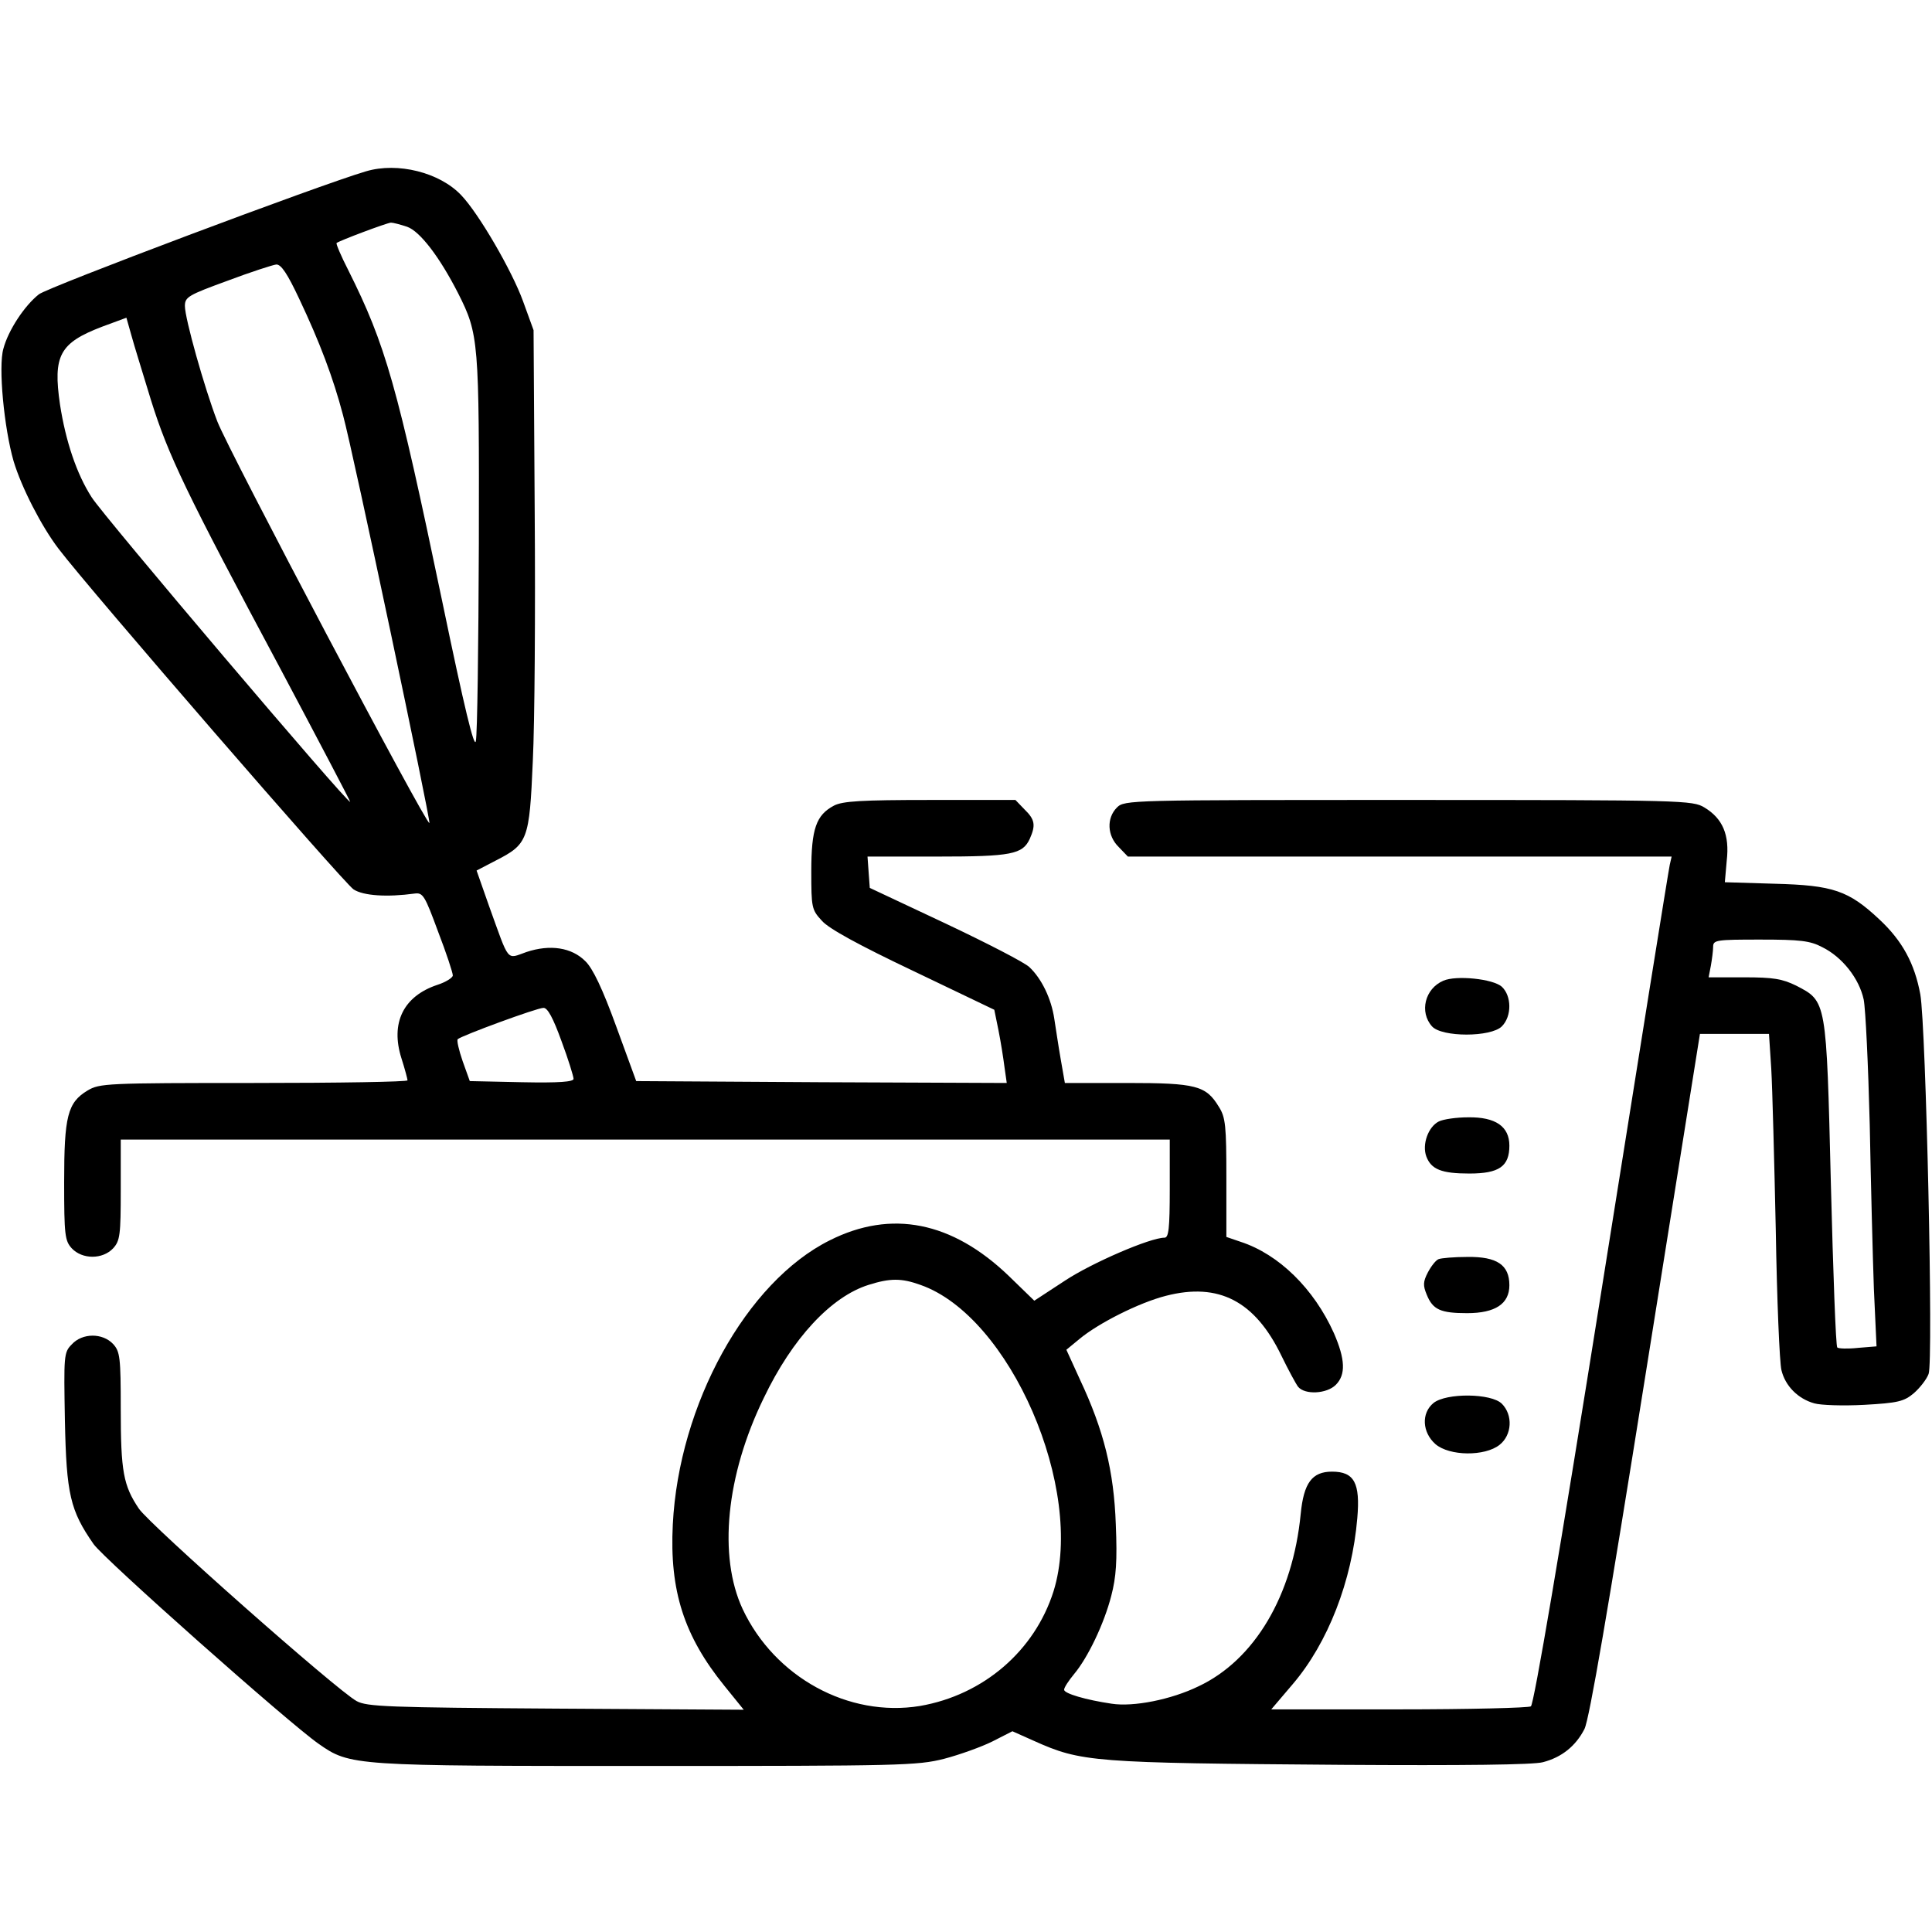 <?xml version="1.0" standalone="no"?>
<!DOCTYPE svg PUBLIC "-//W3C//DTD SVG 20010904//EN"
 "http://www.w3.org/TR/2001/REC-SVG-20010904/DTD/svg10.dtd">
<svg version="1.0" xmlns="http://www.w3.org/2000/svg"
 width="512pt" height="512pt" viewBox="0 0 512 512"
 preserveAspectRatio="xMidYMid meet">

<g transform="translate(0,512) scale(0.1,-0.1)"
fill="#000000" stroke="none">
<path d="M970 4666 c-123 -36 -843 -307 -867 -326 -38 -30 -81 -95 -94 -144
-14 -48 2 -211 27 -298 21 -70 74 -173 119 -232 81 -107 757 -887 782 -903 26
-17 89 -21 162 -11 22 3 27 -6 62 -101 22 -57 39 -109 39 -116 0 -6 -19 -18
-41 -25 -90 -30 -125 -101 -95 -195 9 -28 16 -55 16 -58 0 -4 -183 -7 -407 -7
-392 0 -409 -1 -441 -20 -53 -32 -62 -68 -62 -243 0 -140 2 -155 20 -175 28
-30 82 -30 110 0 18 20 20 35 20 155 l0 133 1390 0 1390 0 0 -130 c0 -107 -3
-130 -14 -130 -38 0 -193 -67 -264 -114 l-81 -53 -68 66 c-150 144 -311 176
-474 94 -221 -110 -400 -435 -416 -753 -9 -176 30 -296 137 -428 l51 -63 -498
3 c-444 3 -501 5 -528 20 -53 29 -549 468 -577 510 -41 61 -48 98 -48 264 0
137 -2 152 -20 172 -28 30 -82 30 -110 -1 -21 -21 -21 -30 -18 -202 4 -195 14
-238 76 -327 27 -39 517 -474 596 -529 84 -59 91 -59 872 -59 670 0 715 1 786
19 42 11 100 32 128 46 l53 27 56 -25 c127 -57 155 -59 819 -64 318 -2 506 0
531 7 50 13 87 43 110 88 13 26 63 319 162 940 l144 902 91 0 92 0 6 -92 c3
-51 8 -244 12 -428 3 -184 10 -351 15 -371 10 -42 44 -76 87 -88 17 -5 76 -7
132 -4 90 5 106 9 132 31 16 14 34 37 39 51 13 32 -7 922 -22 1006 -15 81 -47
141 -108 198 -82 77 -123 91 -278 95 l-132 4 5 57 c8 69 -11 112 -59 141 -31
19 -56 20 -784 20 -740 0 -753 0 -773 -20 -28 -28 -26 -75 5 -105 l24 -25 721
0 720 0 -5 -22 c-3 -13 -84 -518 -180 -1122 -111 -697 -180 -1103 -188 -1108
-6 -4 -164 -8 -350 -8 l-338 0 57 67 c93 109 157 273 171 440 8 93 -8 123 -67
123 -53 0 -75 -30 -83 -112 -21 -216 -122 -387 -271 -457 -72 -35 -172 -55
-230 -46 -68 10 -126 27 -126 37 0 6 12 24 26 41 37 44 80 134 99 208 13 50
16 92 12 189 -5 142 -32 250 -95 384 l-36 79 34 28 c50 42 159 97 230 115 140
36 236 -14 306 -159 18 -37 38 -74 44 -82 18 -22 76 -19 100 5 27 27 25 68 -5
137 -53 118 -146 209 -247 242 l-38 13 0 156 c0 138 -2 161 -20 189 -34 56
-60 63 -243 63 l-165 0 -11 63 c-6 34 -13 82 -17 107 -8 54 -34 107 -66 137
-12 12 -113 64 -223 116 l-200 94 -3 41 -3 42 185 0 c197 0 226 6 245 47 16
36 14 51 -14 78 l-24 25 -226 0 c-182 0 -232 -3 -255 -15 -47 -25 -60 -61 -60
-174 0 -96 1 -102 28 -131 18 -21 99 -65 242 -133 l215 -103 11 -54 c6 -30 13
-74 16 -98 l6 -42 -491 2 -491 3 -53 145 c-36 99 -62 154 -82 173 -36 36 -93
45 -156 24 -54 -19 -44 -30 -99 122 l-33 94 50 26 c86 44 90 54 99 264 5 100
7 398 5 662 l-3 480 -28 77 c-29 80 -117 232 -164 281 -57 60 -168 88 -252 63z
m109 -147 c34 -12 86 -80 135 -176 55 -109 56 -125 55 -663 -1 -272 -4 -508
-8 -524 -4 -21 -30 86 -89 370 -120 575 -150 680 -249 878 -19 37 -33 70 -31
72 7 6 132 53 144 54 6 0 25 -5 43 -11z m-286 -191 c54 -114 90 -209 116 -308
27 -98 232 -1071 229 -1081 -5 -12 -533 988 -562 1064 -34 88 -86 273 -86 306
0 24 9 29 113 67 61 23 120 42 129 43 13 1 30 -25 61 -91z m-393 -268 c46
-147 92 -243 344 -714 102 -192 185 -350 184 -351 -6 -6 -655 759 -685 807
-40 62 -69 149 -84 246 -19 130 -1 163 111 206 l65 24 13 -46 c7 -26 31 -103
52 -172z m4429 -1450 c53 -26 98 -83 110 -139 5 -25 12 -174 16 -331 3 -157 8
-353 11 -436 l7 -152 -49 -4 c-27 -3 -52 -2 -55 1 -4 3 -11 199 -17 434 -12
488 -11 483 -92 525 -37 18 -60 22 -138 22 l-94 0 6 31 c3 17 6 40 6 50 0 18
9 19 125 19 105 0 132 -3 164 -20z m-3341 -249 c18 -48 32 -94 32 -100 0 -8
-38 -11 -137 -9 l-138 3 -19 53 c-10 29 -16 55 -13 58 9 9 210 83 227 83 11 1
26 -27 48 -88z m951 -646 c238 -83 437 -542 353 -812 -50 -158 -186 -275 -354
-304 -189 -31 -385 76 -470 257 -65 140 -44 354 56 559 76 159 179 269 278
300 57 18 87 18 137 0z"/>
<path d="M3825 2521 c-49 -21 -64 -83 -30 -121 26 -29 156 -29 185 0 27 27 26
81 0 105 -23 21 -121 31 -155 16z"/>
<path d="M3813 2148 c-28 -14 -45 -61 -33 -93 13 -34 40 -45 114 -45 79 0 106
19 106 74 0 51 -37 76 -109 75 -31 0 -66 -5 -78 -11z"/>
<path d="M3812 1783 c-7 -3 -19 -18 -28 -35 -13 -25 -13 -35 -3 -59 16 -40 37
-49 107 -49 75 0 112 25 112 74 0 54 -33 76 -111 75 -35 0 -70 -3 -77 -6z"/>
<path d="M3799 1402 c-33 -27 -30 -78 5 -109 37 -32 131 -33 170 -2 33 26 36
79 6 109 -28 28 -147 29 -181 2z"/>
</g>
</svg>
